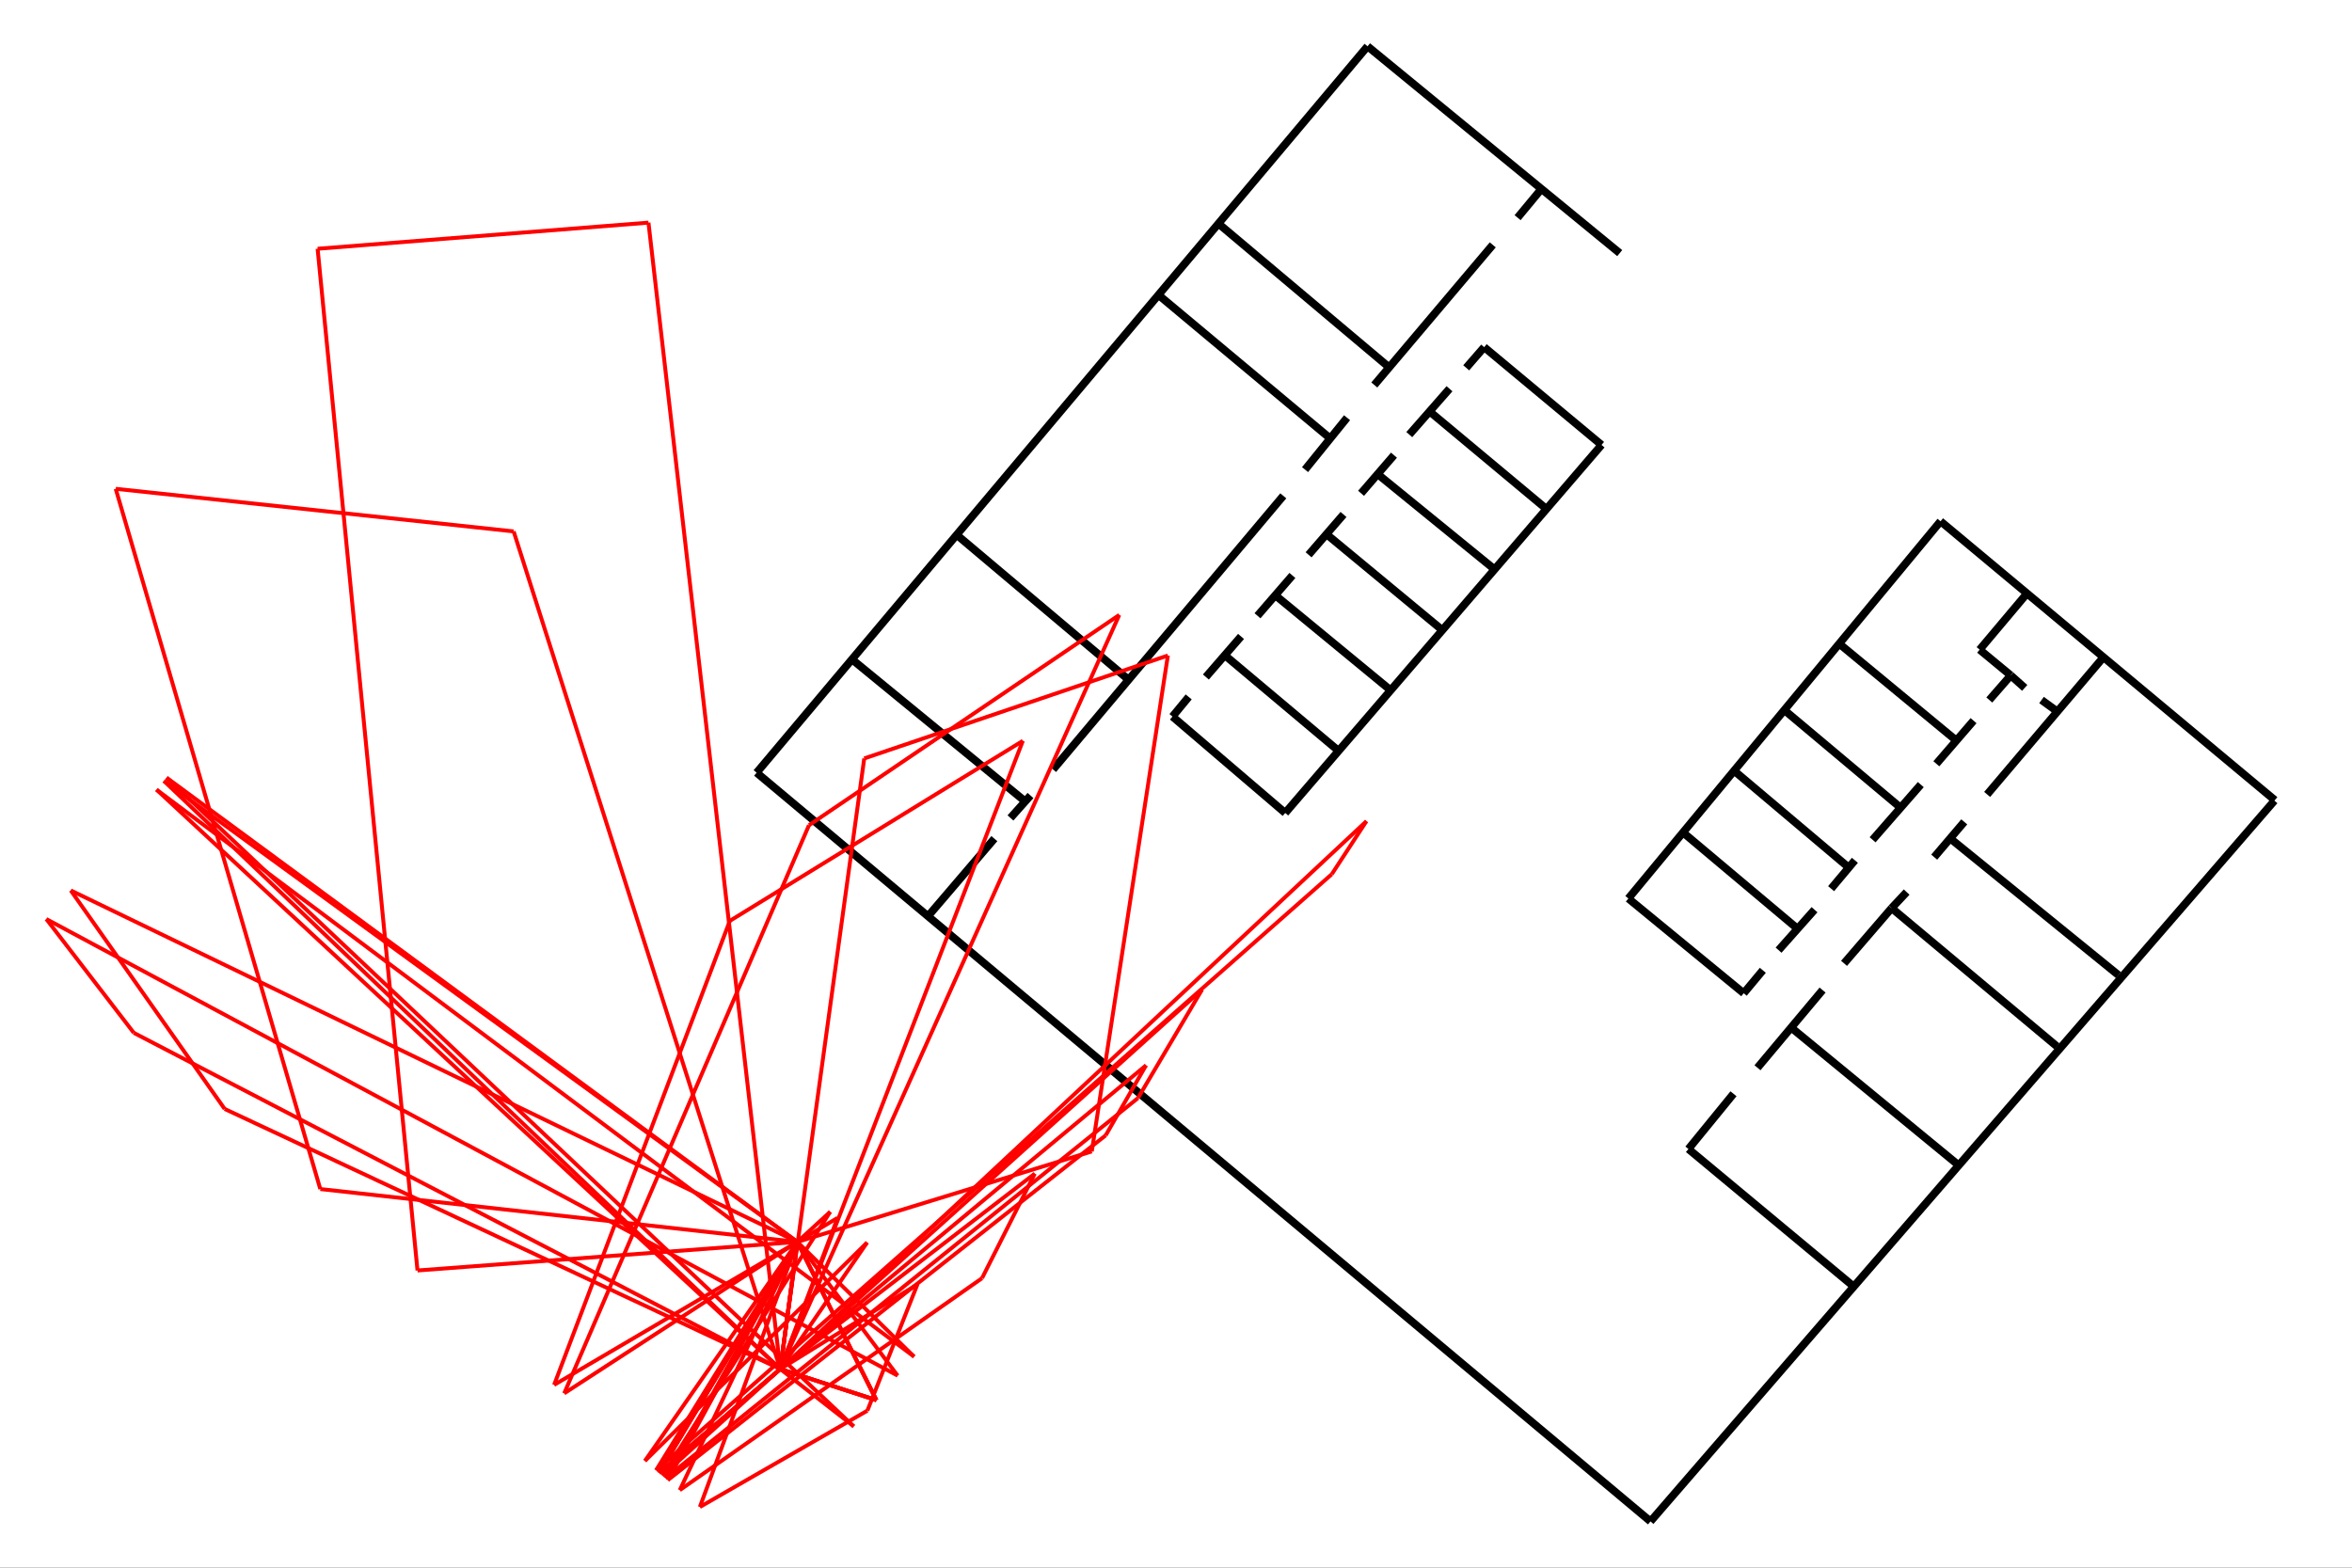 <?xml version="1.0" encoding="utf-8"?>
<svg xmlns="http://www.w3.org/2000/svg" xmlns:xlink="http://www.w3.org/1999/xlink" width="600" height="400" viewBox="0 0 600 400">
<rect x="0" y="0" width="600" height="400" fill="#333333" stroke="none"/>
<defs>
  <clipPath id="clip00">
    <rect x="0" y="0" width="600" height="400"/>
  </clipPath>
</defs>
<polygon clip-path="url(#clip8000)" points="
0,400 600,400 600,0 0,0 
  " fill="#ffffff" fill-opacity="1"/>
<defs>
  <clipPath id="clip01">
    <rect x="120" y="0" width="421" height="400"/>
  </clipPath>
</defs>
<polygon clip-path="url(#clip8000)" points="
11.811,388.189 580.315,388.189 580.315,11.811 11.811,11.811 
  " fill="#ffffff" fill-opacity="1"/>
<defs>
  <clipPath id="clip02">
    <rect x="11" y="11" width="570" height="377"/>
  </clipPath>
</defs>
<polyline clip-path="url(#clip8000)" style="stroke:#000000; stroke-width:1; stroke-opacity:0; fill:none" points="
  11.811,388.189 580.315,388.189 
  "/>
<polyline clip-path="url(#clip8000)" style="stroke:#000000; stroke-width:1; stroke-opacity:0; fill:none" points="
  11.811,388.189 11.811,11.811 
  "/>
<polyline clip-path="url(#clip8002)" style="stroke:#000000; stroke-width:2; stroke-opacity:1; fill:none" points="
  421.045,388.189 193.018,197.154 
  "/>
<polyline clip-path="url(#clip8002)" style="stroke:#000000; stroke-width:2; stroke-opacity:1; fill:none" points="
  193.018,197.154 348.862,11.811 
  "/>
<polyline clip-path="url(#clip8002)" style="stroke:#000000; stroke-width:2; stroke-opacity:1; fill:none" points="
  348.862,11.811 413.196,64.585 
  "/>
<polyline clip-path="url(#clip8002)" style="stroke:#000000; stroke-width:2; stroke-opacity:1; fill:none" points="
  421.045,388.189 580.212,204.292 
  "/>
<polyline clip-path="url(#clip8002)" style="stroke:#000000; stroke-width:2; stroke-opacity:1; fill:none" points="
  580.315,204.161 495.032,133.005 
  "/>
<polyline clip-path="url(#clip8002)" style="stroke:#000000; stroke-width:2; stroke-opacity:1; fill:none" points="
  495.032,133.005 415.397,229.254 
  "/>
<polyline clip-path="url(#clip8002)" style="stroke:#000000; stroke-width:2; stroke-opacity:1; fill:none" points="
  415.397,229.254 444.824,253.428 
  "/>
<polyline clip-path="url(#clip8002)" style="stroke:#000000; stroke-width:2; stroke-opacity:1; fill:none" points="
  512.95,172.332 505.01,165.762 
  "/>
<polyline clip-path="url(#clip8002)" style="stroke:#000000; stroke-width:2; stroke-opacity:1; fill:none" points="
  505.01,165.762 517.055,151.458 
  "/>
<polyline clip-path="url(#clip8002)" style="stroke:#000000; stroke-width:2; stroke-opacity:1; fill:none" points="
  469.233,164.285 498.986,188.88 
  "/>
<polyline clip-path="url(#clip8002)" style="stroke:#000000; stroke-width:2; stroke-opacity:1; fill:none" points="
  455.361,181.333 484.384,205.701 
  "/>
<polyline clip-path="url(#clip8002)" style="stroke:#000000; stroke-width:2; stroke-opacity:1; fill:none" points="
  442.31,196.609 471.606,221.341 
  "/>
<polyline clip-path="url(#clip8002)" style="stroke:#000000; stroke-width:2; stroke-opacity:1; fill:none" points="
  429.259,212.339 458.464,236.889 
  "/>
<polyline clip-path="url(#clip8002)" style="stroke:#000000; stroke-width:2; stroke-opacity:1; fill:none" points="
  430.719,293.172 472.793,328.178 
  "/>
<polyline clip-path="url(#clip8002)" style="stroke:#000000; stroke-width:2; stroke-opacity:1; fill:none" points="
  482.558,231.706 524.723,266.985 
  "/>
<polyline clip-path="url(#clip8002)" style="stroke:#000000; stroke-width:2; stroke-opacity:1; fill:none" points="
  497.891,214.248 540.421,248.8 
  "/>
<polyline clip-path="url(#clip8002)" style="stroke:#000000; stroke-width:2; stroke-opacity:1; fill:none" points="
  310.851,57.074 354.218,93.593 
  "/>
<polyline clip-path="url(#clip8002)" style="stroke:#000000; stroke-width:2; stroke-opacity:1; fill:none" points="
  295.621,75.334 338.859,111.467 
  "/>
<polyline clip-path="url(#clip8002)" style="stroke:#000000; stroke-width:2; stroke-opacity:1; fill:none" points="
  243.993,136.413 287.618,173.189 
  "/>
<polyline clip-path="url(#clip8002)" style="stroke:#000000; stroke-width:2; stroke-opacity:1; fill:none" points="
  327.863,207.429 408.556,113.524 
  "/>
<polyline clip-path="url(#clip8002)" style="stroke:#000000; stroke-width:2; stroke-opacity:1; fill:none" points="
  378.612,88.578 408.556,113.524 
  "/>
<polyline clip-path="url(#clip8002)" style="stroke:#000000; stroke-width:2; stroke-opacity:1; fill:none" points="
  299.105,182.833 327.863,207.429 
  "/>
<polyline clip-path="url(#clip8002)" style="stroke:#000000; stroke-width:2; stroke-opacity:1; fill:none" points="
  312.4,167.146 341.311,191.449 
  "/>
<polyline clip-path="url(#clip8002)" style="stroke:#000000; stroke-width:2; stroke-opacity:1; fill:none" points="
  325.436,151.972 354.476,175.89 
  "/>
<polyline clip-path="url(#clip8002)" style="stroke:#000000; stroke-width:2; stroke-opacity:1; fill:none" points="
  338.988,136.799 368.028,160.845 
  "/>
<polyline clip-path="url(#clip8002)" style="stroke:#000000; stroke-width:2; stroke-opacity:1; fill:none" points="
  351.866,121.322 380.888,144.963 
  "/>
<polyline clip-path="url(#clip8002)" style="stroke:#000000; stroke-width:2; stroke-opacity:1; fill:none" points="
  365.06,105.295 394.487,129.855 
  "/>
<polyline clip-path="url(#clip8002)" style="stroke:#000000; stroke-width:2; stroke-opacity:1; fill:none" points="
  236.871,233.615 253.664,213.976 
  "/>
<polyline clip-path="url(#clip8002)" style="stroke:#000000; stroke-width:2; stroke-opacity:1; fill:none" points="
  257.771,208.702 262.882,202.974 
  "/>
<polyline clip-path="url(#clip8002)" style="stroke:#000000; stroke-width:2; stroke-opacity:1; fill:none" points="
  268.645,196.335 327.372,126.512 
  "/>
<polyline clip-path="url(#clip8002)" style="stroke:#000000; stroke-width:2; stroke-opacity:1; fill:none" points="
  261.194,204.201 217.341,168.24 
  "/>
<polyline clip-path="url(#clip8002)" style="stroke:#000000; stroke-width:2; stroke-opacity:1; fill:none" points="
  332.922,119.825 343.634,106.581 
  "/>
<polyline clip-path="url(#clip8002)" style="stroke:#000000; stroke-width:2; stroke-opacity:1; fill:none" points="
  350.588,98.227 380.806,62.475 
  "/>
<polyline clip-path="url(#clip8002)" style="stroke:#000000; stroke-width:2; stroke-opacity:1; fill:none" points="
  393.209,48.218 387.14,55.538 
  "/>
<polyline clip-path="url(#clip8002)" style="stroke:#000000; stroke-width:2; stroke-opacity:1; fill:none" points="
  374.03,93.85 378.612,88.578 
  "/>
<polyline clip-path="url(#clip8002)" style="stroke:#000000; stroke-width:2; stroke-opacity:1; fill:none" points="
  359.51,110.888 369.771,99.187 
  "/>
<polyline clip-path="url(#clip8002)" style="stroke:#000000; stroke-width:2; stroke-opacity:1; fill:none" points="
  347.211,125.869 355.608,116.14 
  "/>
<polyline clip-path="url(#clip8002)" style="stroke:#000000; stroke-width:2; stroke-opacity:1; fill:none" points="
  333.825,141.556 342.731,131.269 
  "/>
<polyline clip-path="url(#clip8002)" style="stroke:#000000; stroke-width:2; stroke-opacity:1; fill:none" points="
  320.789,157.116 329.695,146.829 
  "/>
<polyline clip-path="url(#clip8002)" style="stroke:#000000; stroke-width:2; stroke-opacity:1; fill:none" points="
  299.105,182.833 303.236,177.818 
  "/>
<polyline clip-path="url(#clip8002)" style="stroke:#000000; stroke-width:2; stroke-opacity:1; fill:none" points="
  307.624,172.739 316.594,162.388 
  "/>
<polyline clip-path="url(#clip8002)" style="stroke:#000000; stroke-width:2; stroke-opacity:1; fill:none" points="
  430.719,293.172 442.219,279.078 
  "/>
<polyline clip-path="url(#clip8002)" style="stroke:#000000; stroke-width:2; stroke-opacity:1; fill:none" points="
  448.334,272.441 464.944,252.619 
  "/>
<polyline clip-path="url(#clip8002)" style="stroke:#000000; stroke-width:2; stroke-opacity:1; fill:none" points="
  470.42,245.8 482.558,231.706 
  "/>
<polyline clip-path="url(#clip8002)" style="stroke:#000000; stroke-width:2; stroke-opacity:1; fill:none" points="
  457.004,262.257 499.291,297.02 
  "/>
<polyline clip-path="url(#clip8002)" style="stroke:#000000; stroke-width:2; stroke-opacity:1; fill:none" points="
  449.703,247.573 444.824,253.428 
  "/>
<polyline clip-path="url(#clip8002)" style="stroke:#000000; stroke-width:2; stroke-opacity:1; fill:none" points="
  453.718,242.435 462.89,232.115 
  "/>
<polyline clip-path="url(#clip8002)" style="stroke:#000000; stroke-width:2; stroke-opacity:1; fill:none" points="
  467.121,226.746 473.187,219.513 
  "/>
<polyline clip-path="url(#clip8002)" style="stroke:#000000; stroke-width:2; stroke-opacity:1; fill:none" points="
  477.705,214.273 489.998,200.193 
  "/>
<polyline clip-path="url(#clip8002)" style="stroke:#000000; stroke-width:2; stroke-opacity:1; fill:none" points="
  493.966,194.881 503.458,183.879 
  "/>
<polyline clip-path="url(#clip8002)" style="stroke:#000000; stroke-width:2; stroke-opacity:1; fill:none" points="
  507.474,178.606 512.95,172.332 
  "/>
<polyline clip-path="url(#clip8002)" style="stroke:#000000; stroke-width:2; stroke-opacity:1; fill:none" points="
  516.509,175.514 512.95,172.332 
  "/>
<polyline clip-path="url(#clip8002)" style="stroke:#000000; stroke-width:2; stroke-opacity:1; fill:none" points="
  520.798,178.606 524.54,181.333 
  "/>
<polyline clip-path="url(#clip8002)" style="stroke:#000000; stroke-width:2; stroke-opacity:1; fill:none" points="
  506.926,202.701 536.587,167.694 
  "/>
<polyline clip-path="url(#clip8002)" style="stroke:#000000; stroke-width:2; stroke-opacity:1; fill:none" points="
  501.085,209.702 493.419,218.704 
  "/>
<polyline clip-path="url(#clip8002)" style="stroke:#000000; stroke-width:2; stroke-opacity:1; fill:none" points="
  486.391,227.614 482.558,231.706 
  "/>
<polyline clip-path="url(#clip8002)" style="stroke:#ff0000; stroke-width:1; stroke-opacity:1; fill:none" points="
  203.407,316.877 199.054,349.317 
  "/>
<polyline clip-path="url(#clip8002)" style="stroke:#ff0000; stroke-width:1; stroke-opacity:1; fill:none" points="
  203.407,316.877 168.138,375.799 
  "/>
<polyline clip-path="url(#clip8002)" style="stroke:#ff0000; stroke-width:1; stroke-opacity:1; fill:none" points="
  168.138,375.799 199.054,349.317 
  "/>
<polyline clip-path="url(#clip8002)" style="stroke:#ff0000; stroke-width:1; stroke-opacity:1; fill:none" points="
  203.407,316.877 223.581,357.258 
  "/>
<polyline clip-path="url(#clip8002)" style="stroke:#ff0000; stroke-width:1; stroke-opacity:1; fill:none" points="
  223.581,357.258 199.054,349.317 
  "/>
<polyline clip-path="url(#clip8002)" style="stroke:#ff0000; stroke-width:1; stroke-opacity:1; fill:none" points="
  203.407,316.877 213.669,310.746 
  "/>
<polyline clip-path="url(#clip8002)" style="stroke:#ff0000; stroke-width:1; stroke-opacity:1; fill:none" points="
  213.669,310.746 199.054,349.317 
  "/>
<polyline clip-path="url(#clip8002)" style="stroke:#ff0000; stroke-width:1; stroke-opacity:1; fill:none" points="
  203.407,316.877 41.8,199.242 
  "/>
<polyline clip-path="url(#clip8002)" style="stroke:#ff0000; stroke-width:1; stroke-opacity:1; fill:none" points="
  41.8,199.242 199.054,349.317 
  "/>
<polyline clip-path="url(#clip8002)" style="stroke:#ff0000; stroke-width:1; stroke-opacity:1; fill:none" points="
  203.407,316.877 201.231,333.097 
  "/>
<polyline clip-path="url(#clip8002)" style="stroke:#ff0000; stroke-width:1; stroke-opacity:1; fill:none" points="
  201.231,333.097 199.054,349.317 
  "/>
<polyline clip-path="url(#clip8002)" style="stroke:#ff0000; stroke-width:1; stroke-opacity:1; fill:none" points="
  203.407,316.877 201.231,333.097 
  "/>
<polyline clip-path="url(#clip8002)" style="stroke:#ff0000; stroke-width:1; stroke-opacity:1; fill:none" points="
  201.231,333.097 199.054,349.317 
  "/>
<polyline clip-path="url(#clip8002)" style="stroke:#ff0000; stroke-width:1; stroke-opacity:1; fill:none" points="
  203.407,316.877 164.511,372.76 
  "/>
<polyline clip-path="url(#clip8002)" style="stroke:#ff0000; stroke-width:1; stroke-opacity:1; fill:none" points="
  164.511,372.76 221.21,317.021 
  "/>
<polyline clip-path="url(#clip8002)" style="stroke:#ff0000; stroke-width:1; stroke-opacity:1; fill:none" points="
  221.21,317.021 199.054,349.317 
  "/>
<polyline clip-path="url(#clip8002)" style="stroke:#ff0000; stroke-width:1; stroke-opacity:1; fill:none" points="
  203.407,316.877 233.189,346.158 
  "/>
<polyline clip-path="url(#clip8002)" style="stroke:#ff0000; stroke-width:1; stroke-opacity:1; fill:none" points="
  233.189,346.158 39.922,201.475 
  "/>
<polyline clip-path="url(#clip8002)" style="stroke:#ff0000; stroke-width:1; stroke-opacity:1; fill:none" points="
  39.922,201.475 199.054,349.317 
  "/>
<polyline clip-path="url(#clip8002)" style="stroke:#ff0000; stroke-width:1; stroke-opacity:1; fill:none" points="
  203.407,316.877 211.795,309.187 
  "/>
<polyline clip-path="url(#clip8002)" style="stroke:#ff0000; stroke-width:1; stroke-opacity:1; fill:none" points="
  211.795,309.187 168.987,376.51 
  "/>
<polyline clip-path="url(#clip8002)" style="stroke:#ff0000; stroke-width:1; stroke-opacity:1; fill:none" points="
  168.987,376.51 199.054,349.317 
  "/>
<polyline clip-path="url(#clip8002)" style="stroke:#ff0000; stroke-width:1; stroke-opacity:1; fill:none" points="
  203.407,316.877 18.053,227.198 
  "/>
<polyline clip-path="url(#clip8002)" style="stroke:#ff0000; stroke-width:1; stroke-opacity:1; fill:none" points="
  18.053,227.198 57.312,282.951 
  "/>
<polyline clip-path="url(#clip8002)" style="stroke:#ff0000; stroke-width:1; stroke-opacity:1; fill:none" points="
  57.312,282.951 199.054,349.317 
  "/>
<polyline clip-path="url(#clip8002)" style="stroke:#ff0000; stroke-width:1; stroke-opacity:1; fill:none" points="
  203.407,316.877 42.489,198.423 
  "/>
<polyline clip-path="url(#clip8002)" style="stroke:#ff0000; stroke-width:1; stroke-opacity:1; fill:none" points="
  42.489,198.423 217.793,363.945 
  "/>
<polyline clip-path="url(#clip8002)" style="stroke:#ff0000; stroke-width:1; stroke-opacity:1; fill:none" points="
  217.793,363.945 199.054,349.317 
  "/>
<polyline clip-path="url(#clip8002)" style="stroke:#ff0000; stroke-width:1; stroke-opacity:1; fill:none" points="
  203.407,316.877 175.332,363.781 
  "/>
<polyline clip-path="url(#clip8002)" style="stroke:#ff0000; stroke-width:1; stroke-opacity:1; fill:none" points="
  175.332,363.781 168.138,375.799 
  "/>
<polyline clip-path="url(#clip8002)" style="stroke:#ff0000; stroke-width:1; stroke-opacity:1; fill:none" points="
  168.138,375.799 199.054,349.317 
  "/>
<polyline clip-path="url(#clip8002)" style="stroke:#ff0000; stroke-width:1; stroke-opacity:1; fill:none" points="
  203.407,316.877 219.24,348.568 
  "/>
<polyline clip-path="url(#clip8002)" style="stroke:#ff0000; stroke-width:1; stroke-opacity:1; fill:none" points="
  219.24,348.568 223.581,357.258 
  "/>
<polyline clip-path="url(#clip8002)" style="stroke:#ff0000; stroke-width:1; stroke-opacity:1; fill:none" points="
  223.581,357.258 199.054,349.317 
  "/>
<polyline clip-path="url(#clip8002)" style="stroke:#ff0000; stroke-width:1; stroke-opacity:1; fill:none" points="
  203.407,316.877 175.332,363.781 
  "/>
<polyline clip-path="url(#clip8002)" style="stroke:#ff0000; stroke-width:1; stroke-opacity:1; fill:none" points="
  175.332,363.781 168.138,375.799 
  "/>
<polyline clip-path="url(#clip8002)" style="stroke:#ff0000; stroke-width:1; stroke-opacity:1; fill:none" points="
  168.138,375.799 199.054,349.317 
  "/>
<polyline clip-path="url(#clip8002)" style="stroke:#ff0000; stroke-width:1; stroke-opacity:1; fill:none" points="
  203.407,316.877 219.24,348.568 
  "/>
<polyline clip-path="url(#clip8002)" style="stroke:#ff0000; stroke-width:1; stroke-opacity:1; fill:none" points="
  219.24,348.568 223.581,357.258 
  "/>
<polyline clip-path="url(#clip8002)" style="stroke:#ff0000; stroke-width:1; stroke-opacity:1; fill:none" points="
  223.581,357.258 199.054,349.317 
  "/>
<polyline clip-path="url(#clip8002)" style="stroke:#ff0000; stroke-width:1; stroke-opacity:1; fill:none" points="
  203.407,316.877 106.505,324.164 
  "/>
<polyline clip-path="url(#clip8002)" style="stroke:#ff0000; stroke-width:1; stroke-opacity:1; fill:none" points="
  106.505,324.164 81.023,63.47 
  "/>
<polyline clip-path="url(#clip8002)" style="stroke:#ff0000; stroke-width:1; stroke-opacity:1; fill:none" points="
  81.023,63.47 165.424,56.805 
  "/>
<polyline clip-path="url(#clip8002)" style="stroke:#ff0000; stroke-width:1; stroke-opacity:1; fill:none" points="
  165.424,56.805 199.054,349.317 
  "/>
<polyline clip-path="url(#clip8002)" style="stroke:#ff0000; stroke-width:1; stroke-opacity:1; fill:none" points="
  203.407,316.877 81.708,303.39 
  "/>
<polyline clip-path="url(#clip8002)" style="stroke:#ff0000; stroke-width:1; stroke-opacity:1; fill:none" points="
  81.708,303.39 29.519,124.724 
  "/>
<polyline clip-path="url(#clip8002)" style="stroke:#ff0000; stroke-width:1; stroke-opacity:1; fill:none" points="
  29.519,124.724 131.034,135.589 
  "/>
<polyline clip-path="url(#clip8002)" style="stroke:#ff0000; stroke-width:1; stroke-opacity:1; fill:none" points="
  131.034,135.589 199.054,349.317 
  "/>
<polyline clip-path="url(#clip8002)" style="stroke:#ff0000; stroke-width:1; stroke-opacity:1; fill:none" points="
  203.407,316.877 167.357,375.144 
  "/>
<polyline clip-path="url(#clip8002)" style="stroke:#ff0000; stroke-width:1; stroke-opacity:1; fill:none" points="
  167.357,375.144 339.744,223.047 
  "/>
<polyline clip-path="url(#clip8002)" style="stroke:#ff0000; stroke-width:1; stroke-opacity:1; fill:none" points="
  339.744,223.047 348.586,209.519 
  "/>
<polyline clip-path="url(#clip8002)" style="stroke:#ff0000; stroke-width:1; stroke-opacity:1; fill:none" points="
  348.586,209.519 199.054,349.317 
  "/>
<polyline clip-path="url(#clip8002)" style="stroke:#ff0000; stroke-width:1; stroke-opacity:1; fill:none" points="
  203.407,316.877 178.536,384.509 
  "/>
<polyline clip-path="url(#clip8002)" style="stroke:#ff0000; stroke-width:1; stroke-opacity:1; fill:none" points="
  178.536,384.509 221.271,359.928 
  "/>
<polyline clip-path="url(#clip8002)" style="stroke:#ff0000; stroke-width:1; stroke-opacity:1; fill:none" points="
  221.271,359.928 234.042,327.697 
  "/>
<polyline clip-path="url(#clip8002)" style="stroke:#ff0000; stroke-width:1; stroke-opacity:1; fill:none" points="
  234.042,327.697 199.054,349.317 
  "/>
<polyline clip-path="url(#clip8002)" style="stroke:#ff0000; stroke-width:1; stroke-opacity:1; fill:none" points="
  203.407,316.877 170.357,377.658 
  "/>
<polyline clip-path="url(#clip8002)" style="stroke:#ff0000; stroke-width:1; stroke-opacity:1; fill:none" points="
  170.357,377.658 282.062,289.691 
  "/>
<polyline clip-path="url(#clip8002)" style="stroke:#ff0000; stroke-width:1; stroke-opacity:1; fill:none" points="
  282.062,289.691 292.366,271.814 
  "/>
<polyline clip-path="url(#clip8002)" style="stroke:#ff0000; stroke-width:1; stroke-opacity:1; fill:none" points="
  292.366,271.814 199.054,349.317 
  "/>
<polyline clip-path="url(#clip8002)" style="stroke:#ff0000; stroke-width:1; stroke-opacity:1; fill:none" points="
  203.407,316.877 169.781,377.175 
  "/>
<polyline clip-path="url(#clip8002)" style="stroke:#ff0000; stroke-width:1; stroke-opacity:1; fill:none" points="
  169.781,377.175 290.303,280.169 
  "/>
<polyline clip-path="url(#clip8002)" style="stroke:#ff0000; stroke-width:1; stroke-opacity:1; fill:none" points="
  290.303,280.169 306.634,252.523 
  "/>
<polyline clip-path="url(#clip8002)" style="stroke:#ff0000; stroke-width:1; stroke-opacity:1; fill:none" points="
  306.634,252.523 199.054,349.317 
  "/>
<polyline clip-path="url(#clip8002)" style="stroke:#ff0000; stroke-width:1; stroke-opacity:1; fill:none" points="
  203.407,316.877 173.407,380.213 
  "/>
<polyline clip-path="url(#clip8002)" style="stroke:#ff0000; stroke-width:1; stroke-opacity:1; fill:none" points="
  173.407,380.213 250.516,326.139 
  "/>
<polyline clip-path="url(#clip8002)" style="stroke:#ff0000; stroke-width:1; stroke-opacity:1; fill:none" points="
  250.516,326.139 263.979,299.452 
  "/>
<polyline clip-path="url(#clip8002)" style="stroke:#ff0000; stroke-width:1; stroke-opacity:1; fill:none" points="
  263.979,299.452 199.054,349.317 
  "/>
<polyline clip-path="url(#clip8002)" style="stroke:#ff0000; stroke-width:1; stroke-opacity:1; fill:none" points="
  203.407,316.877 143.928,355.516 
  "/>
<polyline clip-path="url(#clip8002)" style="stroke:#ff0000; stroke-width:1; stroke-opacity:1; fill:none" points="
  143.928,355.516 206.375,210.556 
  "/>
<polyline clip-path="url(#clip8002)" style="stroke:#ff0000; stroke-width:1; stroke-opacity:1; fill:none" points="
  206.375,210.556 285.527,156.905 
  "/>
<polyline clip-path="url(#clip8002)" style="stroke:#ff0000; stroke-width:1; stroke-opacity:1; fill:none" points="
  285.527,156.905 199.054,349.317 
  "/>
<polyline clip-path="url(#clip8002)" style="stroke:#ff0000; stroke-width:1; stroke-opacity:1; fill:none" points="
  203.407,316.877 141.353,353.359 
  "/>
<polyline clip-path="url(#clip8002)" style="stroke:#ff0000; stroke-width:1; stroke-opacity:1; fill:none" points="
  141.353,353.359 186.18,234.964 
  "/>
<polyline clip-path="url(#clip8002)" style="stroke:#ff0000; stroke-width:1; stroke-opacity:1; fill:none" points="
  186.18,234.964 260.934,189.024 
  "/>
<polyline clip-path="url(#clip8002)" style="stroke:#ff0000; stroke-width:1; stroke-opacity:1; fill:none" points="
  260.934,189.024 199.054,349.317 
  "/>
<polyline clip-path="url(#clip8002)" style="stroke:#ff0000; stroke-width:1; stroke-opacity:1; fill:none" points="
  203.407,316.877 278.515,293.789 
  "/>
<polyline clip-path="url(#clip8002)" style="stroke:#ff0000; stroke-width:1; stroke-opacity:1; fill:none" points="
  278.515,293.789 297.927,167.252 
  "/>
<polyline clip-path="url(#clip8002)" style="stroke:#ff0000; stroke-width:1; stroke-opacity:1; fill:none" points="
  297.927,167.252 220.469,193.521 
  "/>
<polyline clip-path="url(#clip8002)" style="stroke:#ff0000; stroke-width:1; stroke-opacity:1; fill:none" points="
  220.469,193.521 199.054,349.317 
  "/>
<polyline clip-path="url(#clip8002)" style="stroke:#ff0000; stroke-width:1; stroke-opacity:1; fill:none" points="
  203.407,316.877 228.994,351.004 
  "/>
<polyline clip-path="url(#clip8002)" style="stroke:#ff0000; stroke-width:1; stroke-opacity:1; fill:none" points="
  228.994,351.004 11.811,234.498 
  "/>
<polyline clip-path="url(#clip8002)" style="stroke:#ff0000; stroke-width:1; stroke-opacity:1; fill:none" points="
  11.811,234.498 34.13,263.53 
  "/>
<polyline clip-path="url(#clip8002)" style="stroke:#ff0000; stroke-width:1; stroke-opacity:1; fill:none" points="
  34.13,263.53 199.054,349.317 
  "/>
</svg>

